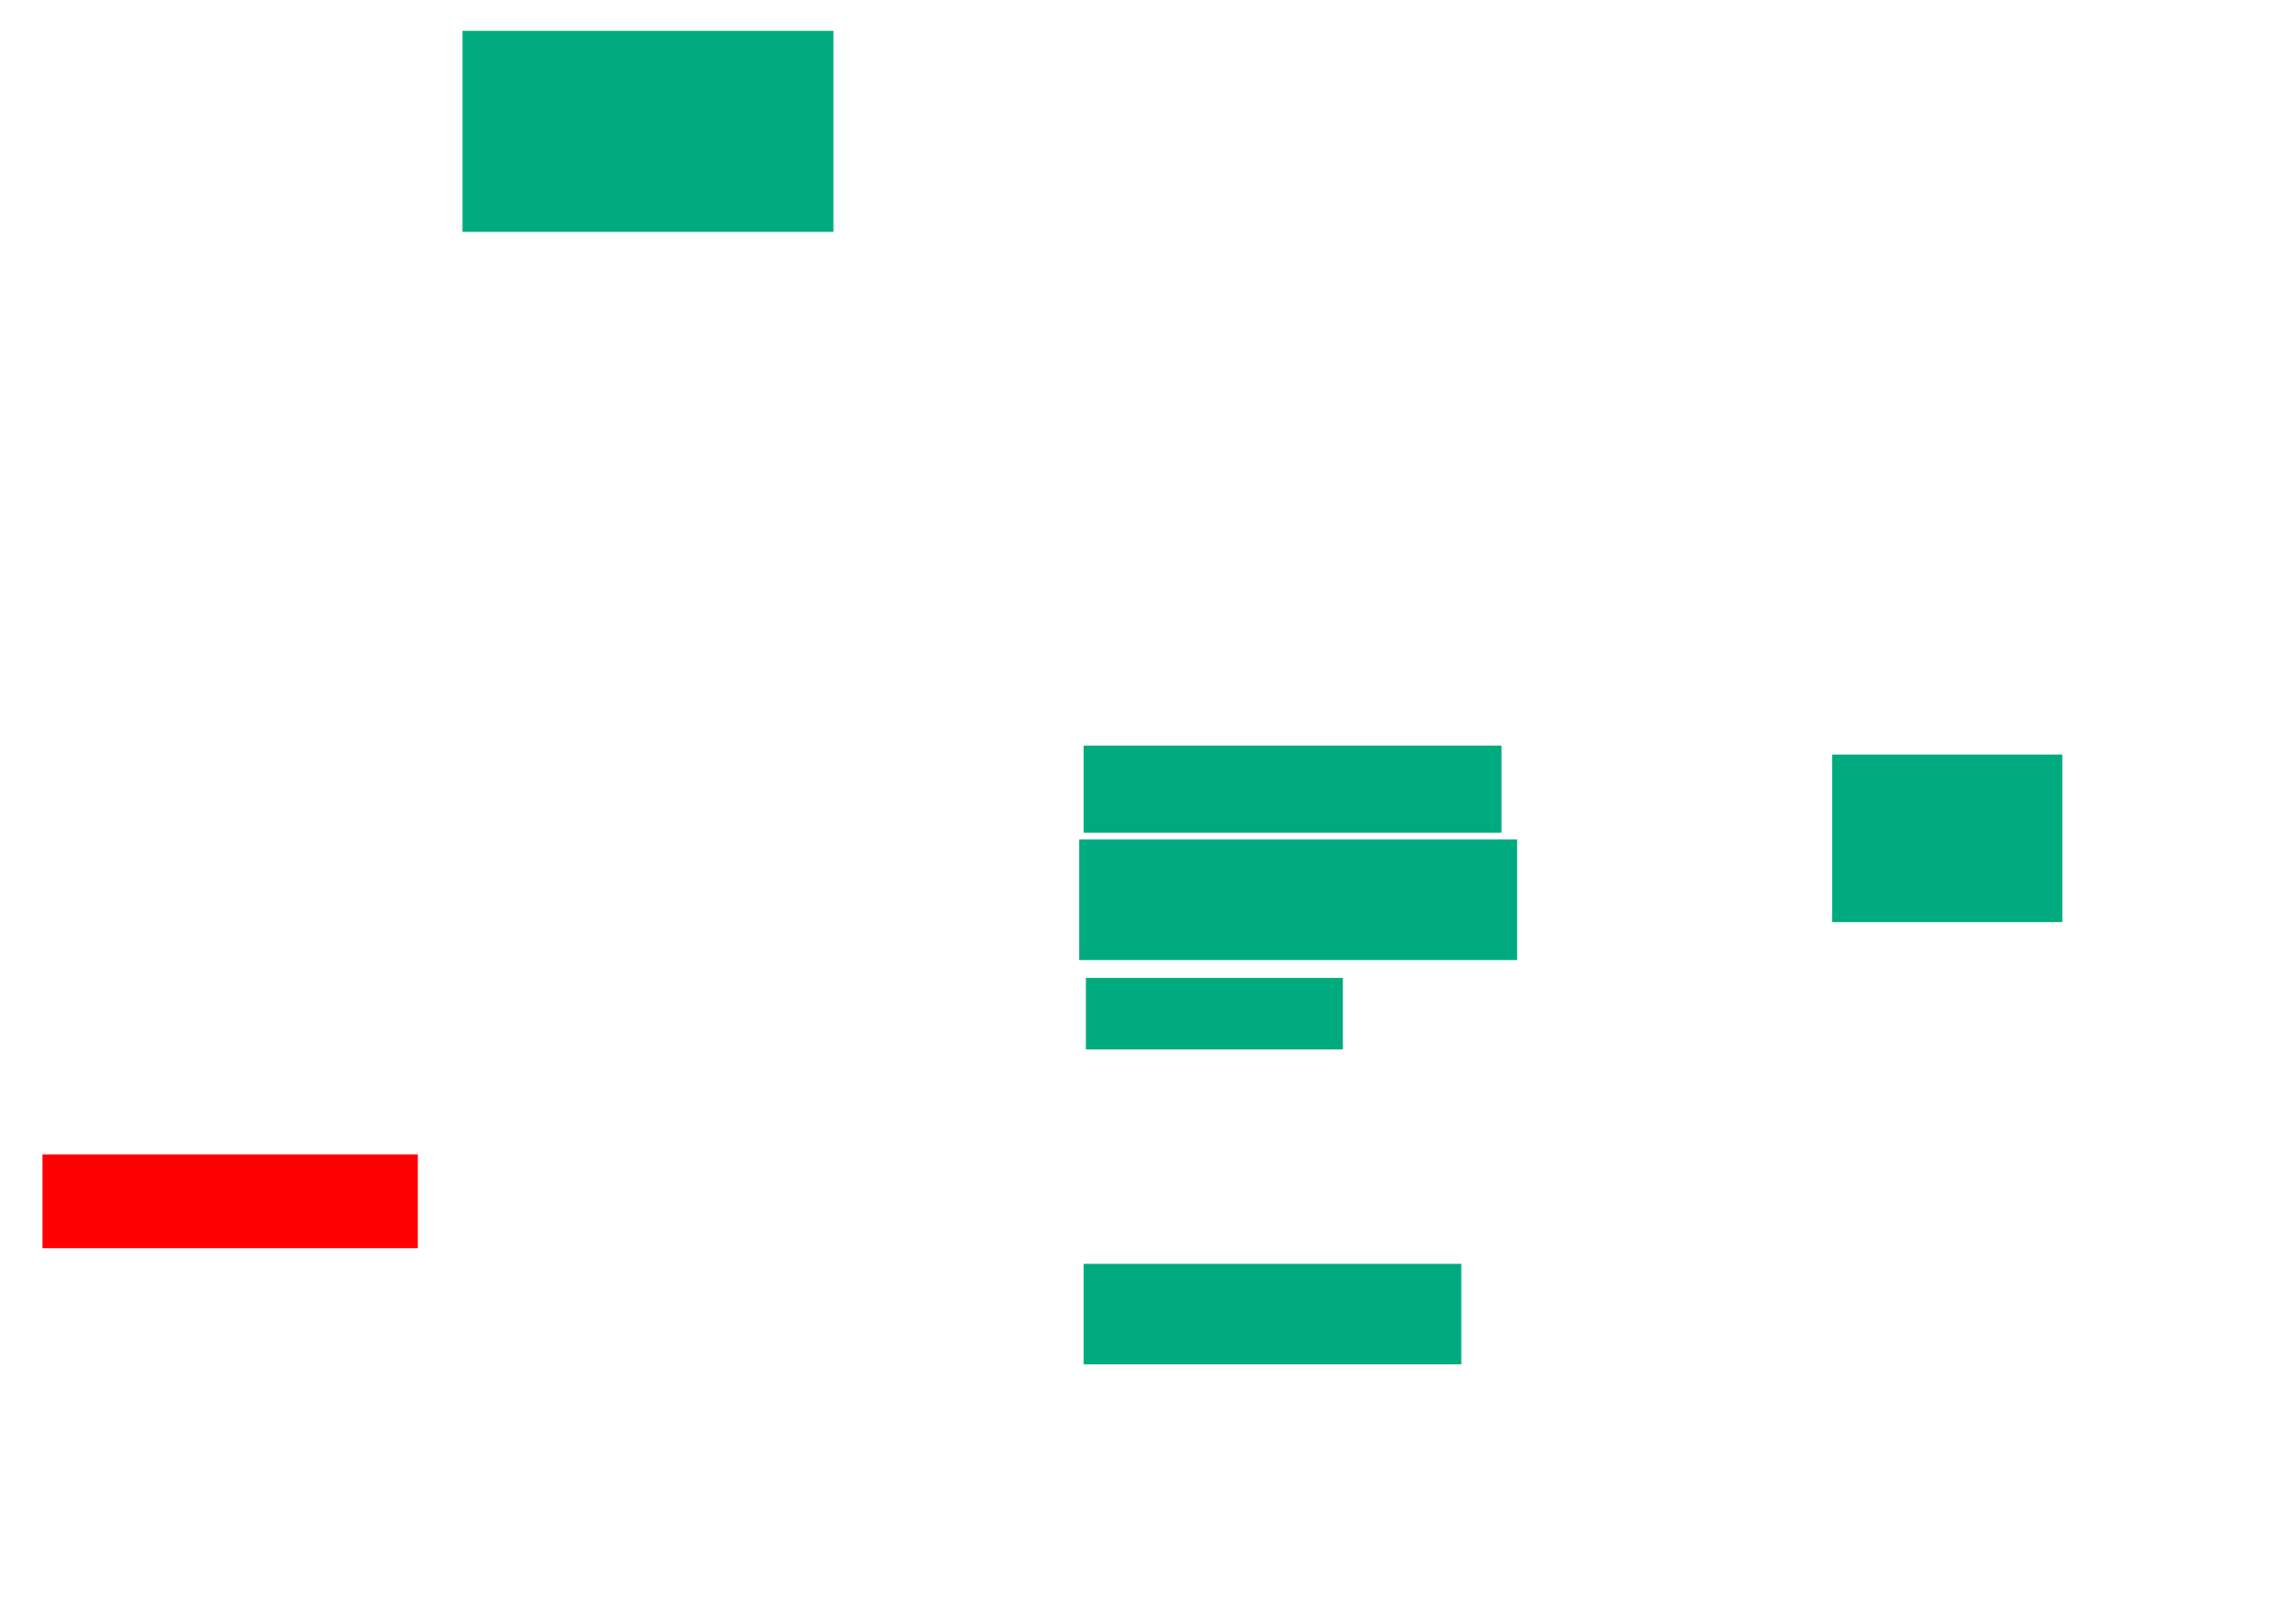 <svg xmlns="http://www.w3.org/2000/svg" height="909" width="1280">
 <g>
  <title>Labels</title>
 </g>
 <g>
  <title>Shapes</title>
  <rect fill="#00AA7F" height="112.5" id="svg_2" stroke-width="0" width="207.5" x="258.75" y="17.25" />
  <rect fill="#00AA7F" height="48.75" id="svg_3" stroke-width="0" width="233.75" x="606.25" y="417.25" />
  <rect fill="#00AA7F" height="67.5" id="svg_4" stroke-width="0" width="245" x="603.75" y="469.75" />
  <rect fill="#00AA7F" height="40" id="svg_5" stroke-width="0" width="143.75" x="607.5" y="547.25" />
  <rect fill="#00AA7F" height="93.75" id="svg_6" stroke-width="0" width="128.75" x="1025" y="422.25" />
  <rect fill="#00AA7F" height="27.5" id="svg_7" stroke-width="0" width="0" x="1025" y="436" />
  <rect fill="#00AA7F" height="56.25" id="svg_8" stroke-width="0" width="211.25" x="606.25" y="707.25" />
  <rect fill="#FF0000" height="52.5" id="question-element" stroke-width="0" width="210" x="23.75" y="646" />
 </g>
</svg>